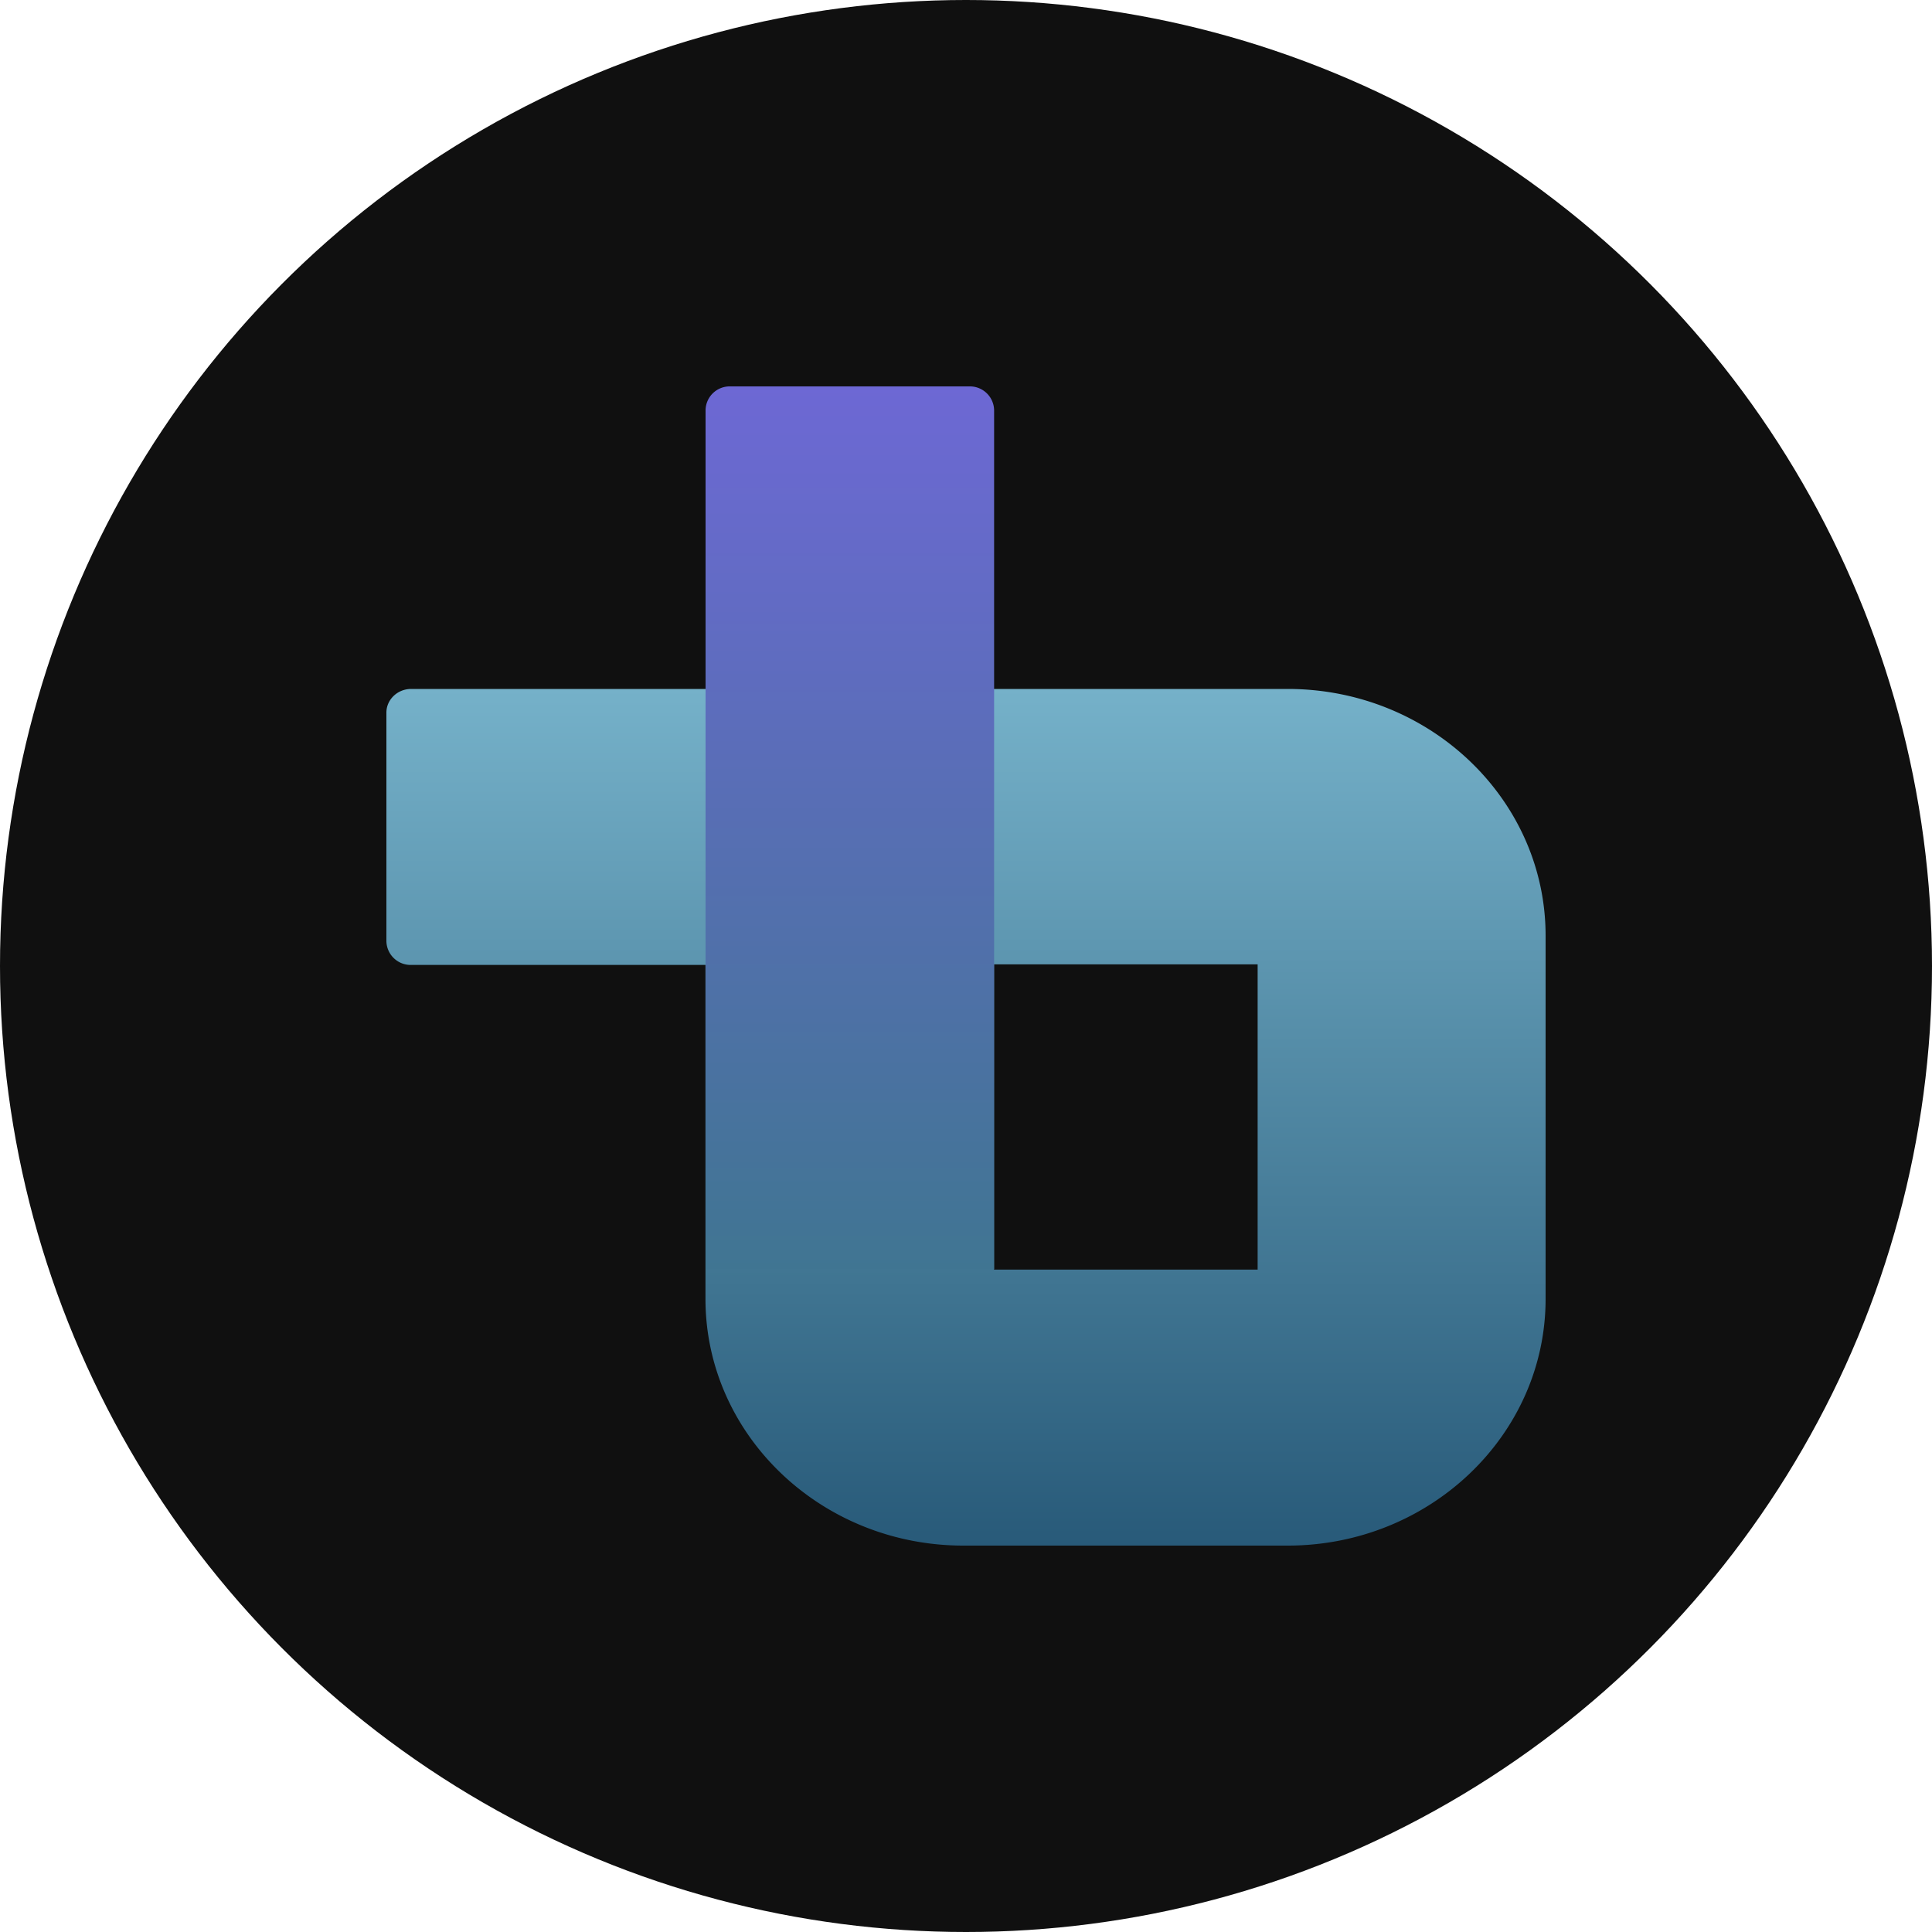 <svg xmlns="http://www.w3.org/2000/svg" width="20" height="20" fill="none" viewBox="0 0 20 20"><circle cx="10" cy="10" r="10" fill="#101010"/><path fill="url(#paint0_linear)" fill-rule="evenodd" d="M9.968 7.132h3.362c1.473 0 2.67 1.145 2.67 2.554v3.76C16 14.855 14.803 16 13.33 16H9.973c-1.473 0-2.67-1.145-2.67-2.554V9.989H4.256A.251.251 0 0 1 4 9.744V7.377c0-.135.115-.245.256-.245h5.712zm.323 2.851h2.728v3.16H10.29v-3.16z" clip-rule="evenodd"/><path fill="url(#paint1_linear)" d="M10.034 4H7.56a.25.25 0 0 0-.256.245v8.893h2.987V4.245A.251.251 0 0 0 10.034 4z"/><defs><linearGradient id="paint0_linear" x1="10.288" x2="10.288" y1="7.129" y2="16" gradientUnits="userSpaceOnUse"><stop stop-color="#75B1C9"/><stop offset="1" stop-color="#285A79"/></linearGradient><linearGradient id="paint1_linear" x1="8.795" x2="8.795" y1="13.138" y2="4" gradientUnits="userSpaceOnUse"><stop stop-color="#407592"/><stop offset="1" stop-color="#6D68D4"/></linearGradient></defs></svg>